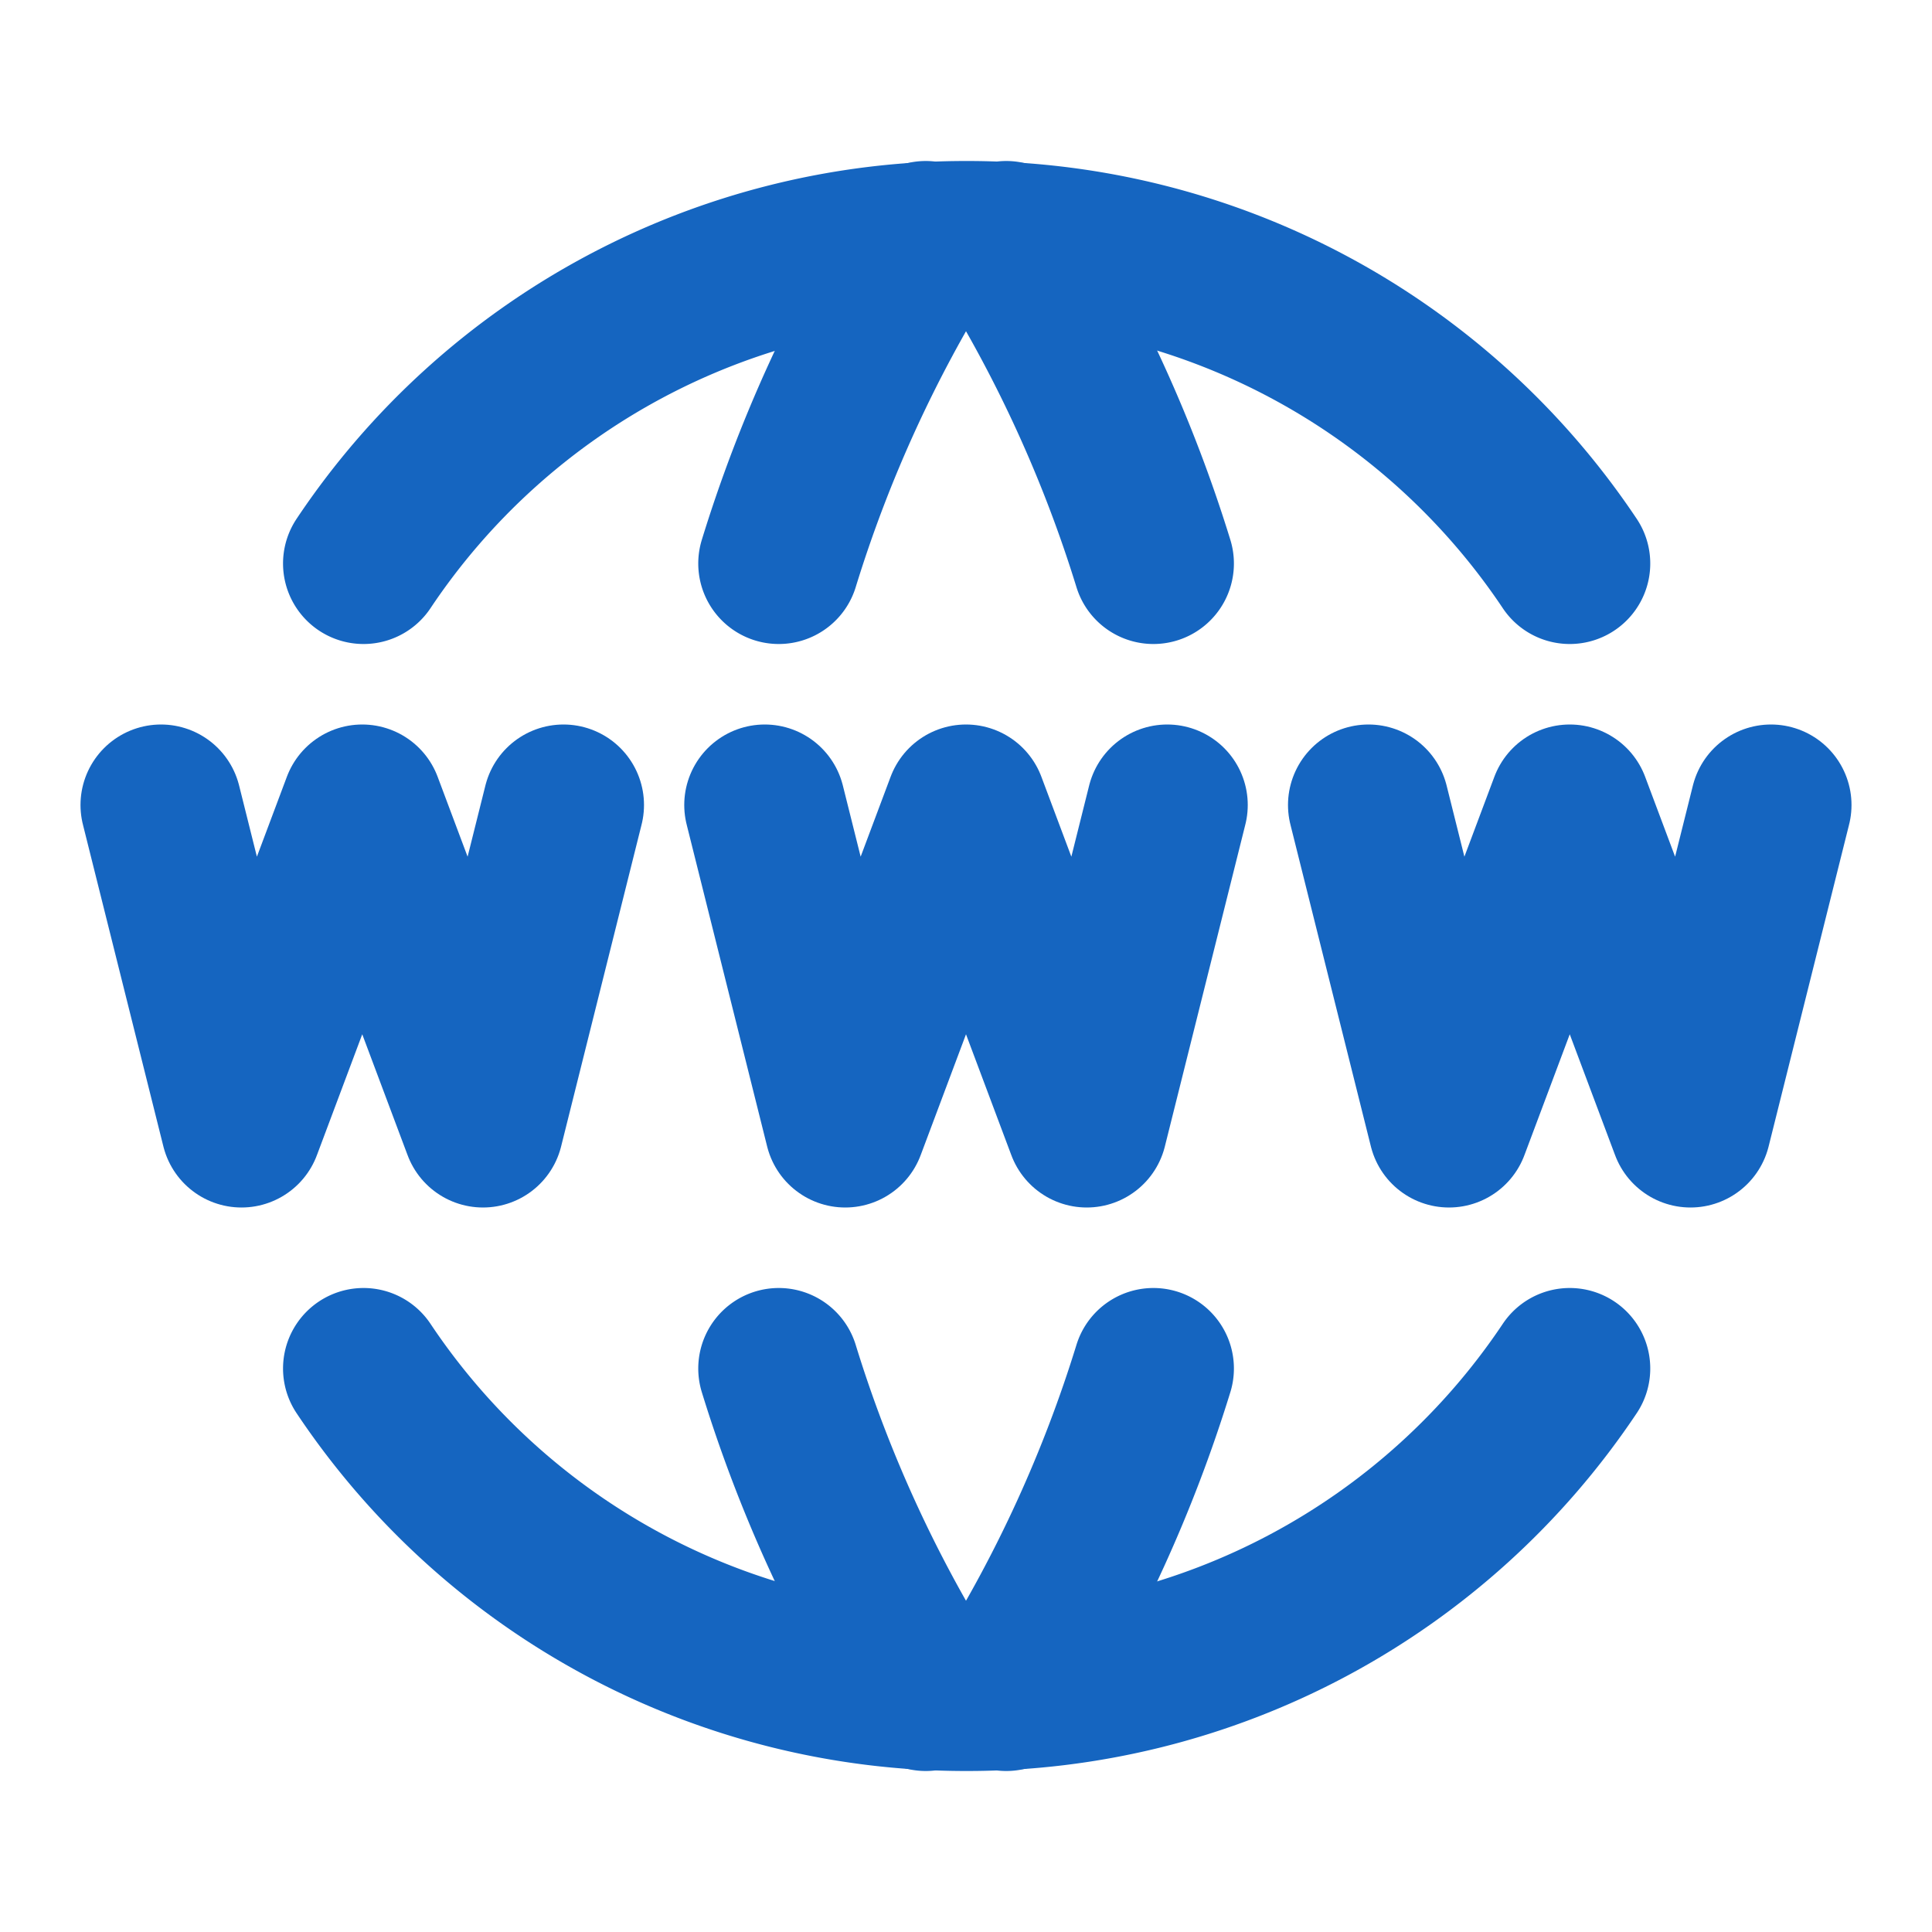 <svg stroke="#1565C0" fill="none" stroke-width="2" viewBox="0 0 24 24" stroke-linecap="round" stroke-linejoin="round" height="200px" width="200px" xmlns="http://www.w3.org/2000/svg">
	<path d="M19.5 7a9 9 0 0 0 -7.5 -4a8.991 8.991 0 0 0 -7.484 4"></path>
	<path d="M11.5 3a16.989 16.989 0 0 0 -1.826 4"></path>
	<path d="M12.5 3a16.989 16.989 0 0 1 1.828 4"></path>
	<path d="M19.5 17a9 9 0 0 1 -7.5 4a8.991 8.991 0 0 1 -7.484 -4"></path>
	<path d="M11.5 21a16.989 16.989 0 0 1 -1.826 -4"></path>
	<path d="M12.5 21a16.989 16.989 0 0 0 1.828 -4"></path>
	<path d="M2 10l1 4l1.5 -4l1.5 4l1 -4"></path>
	<path d="M17 10l1 4l1.5 -4l1.5 4l1 -4"></path>
	<path d="M9.5 10l1 4l1.5 -4l1.5 4l1 -4"></path>
</svg>

